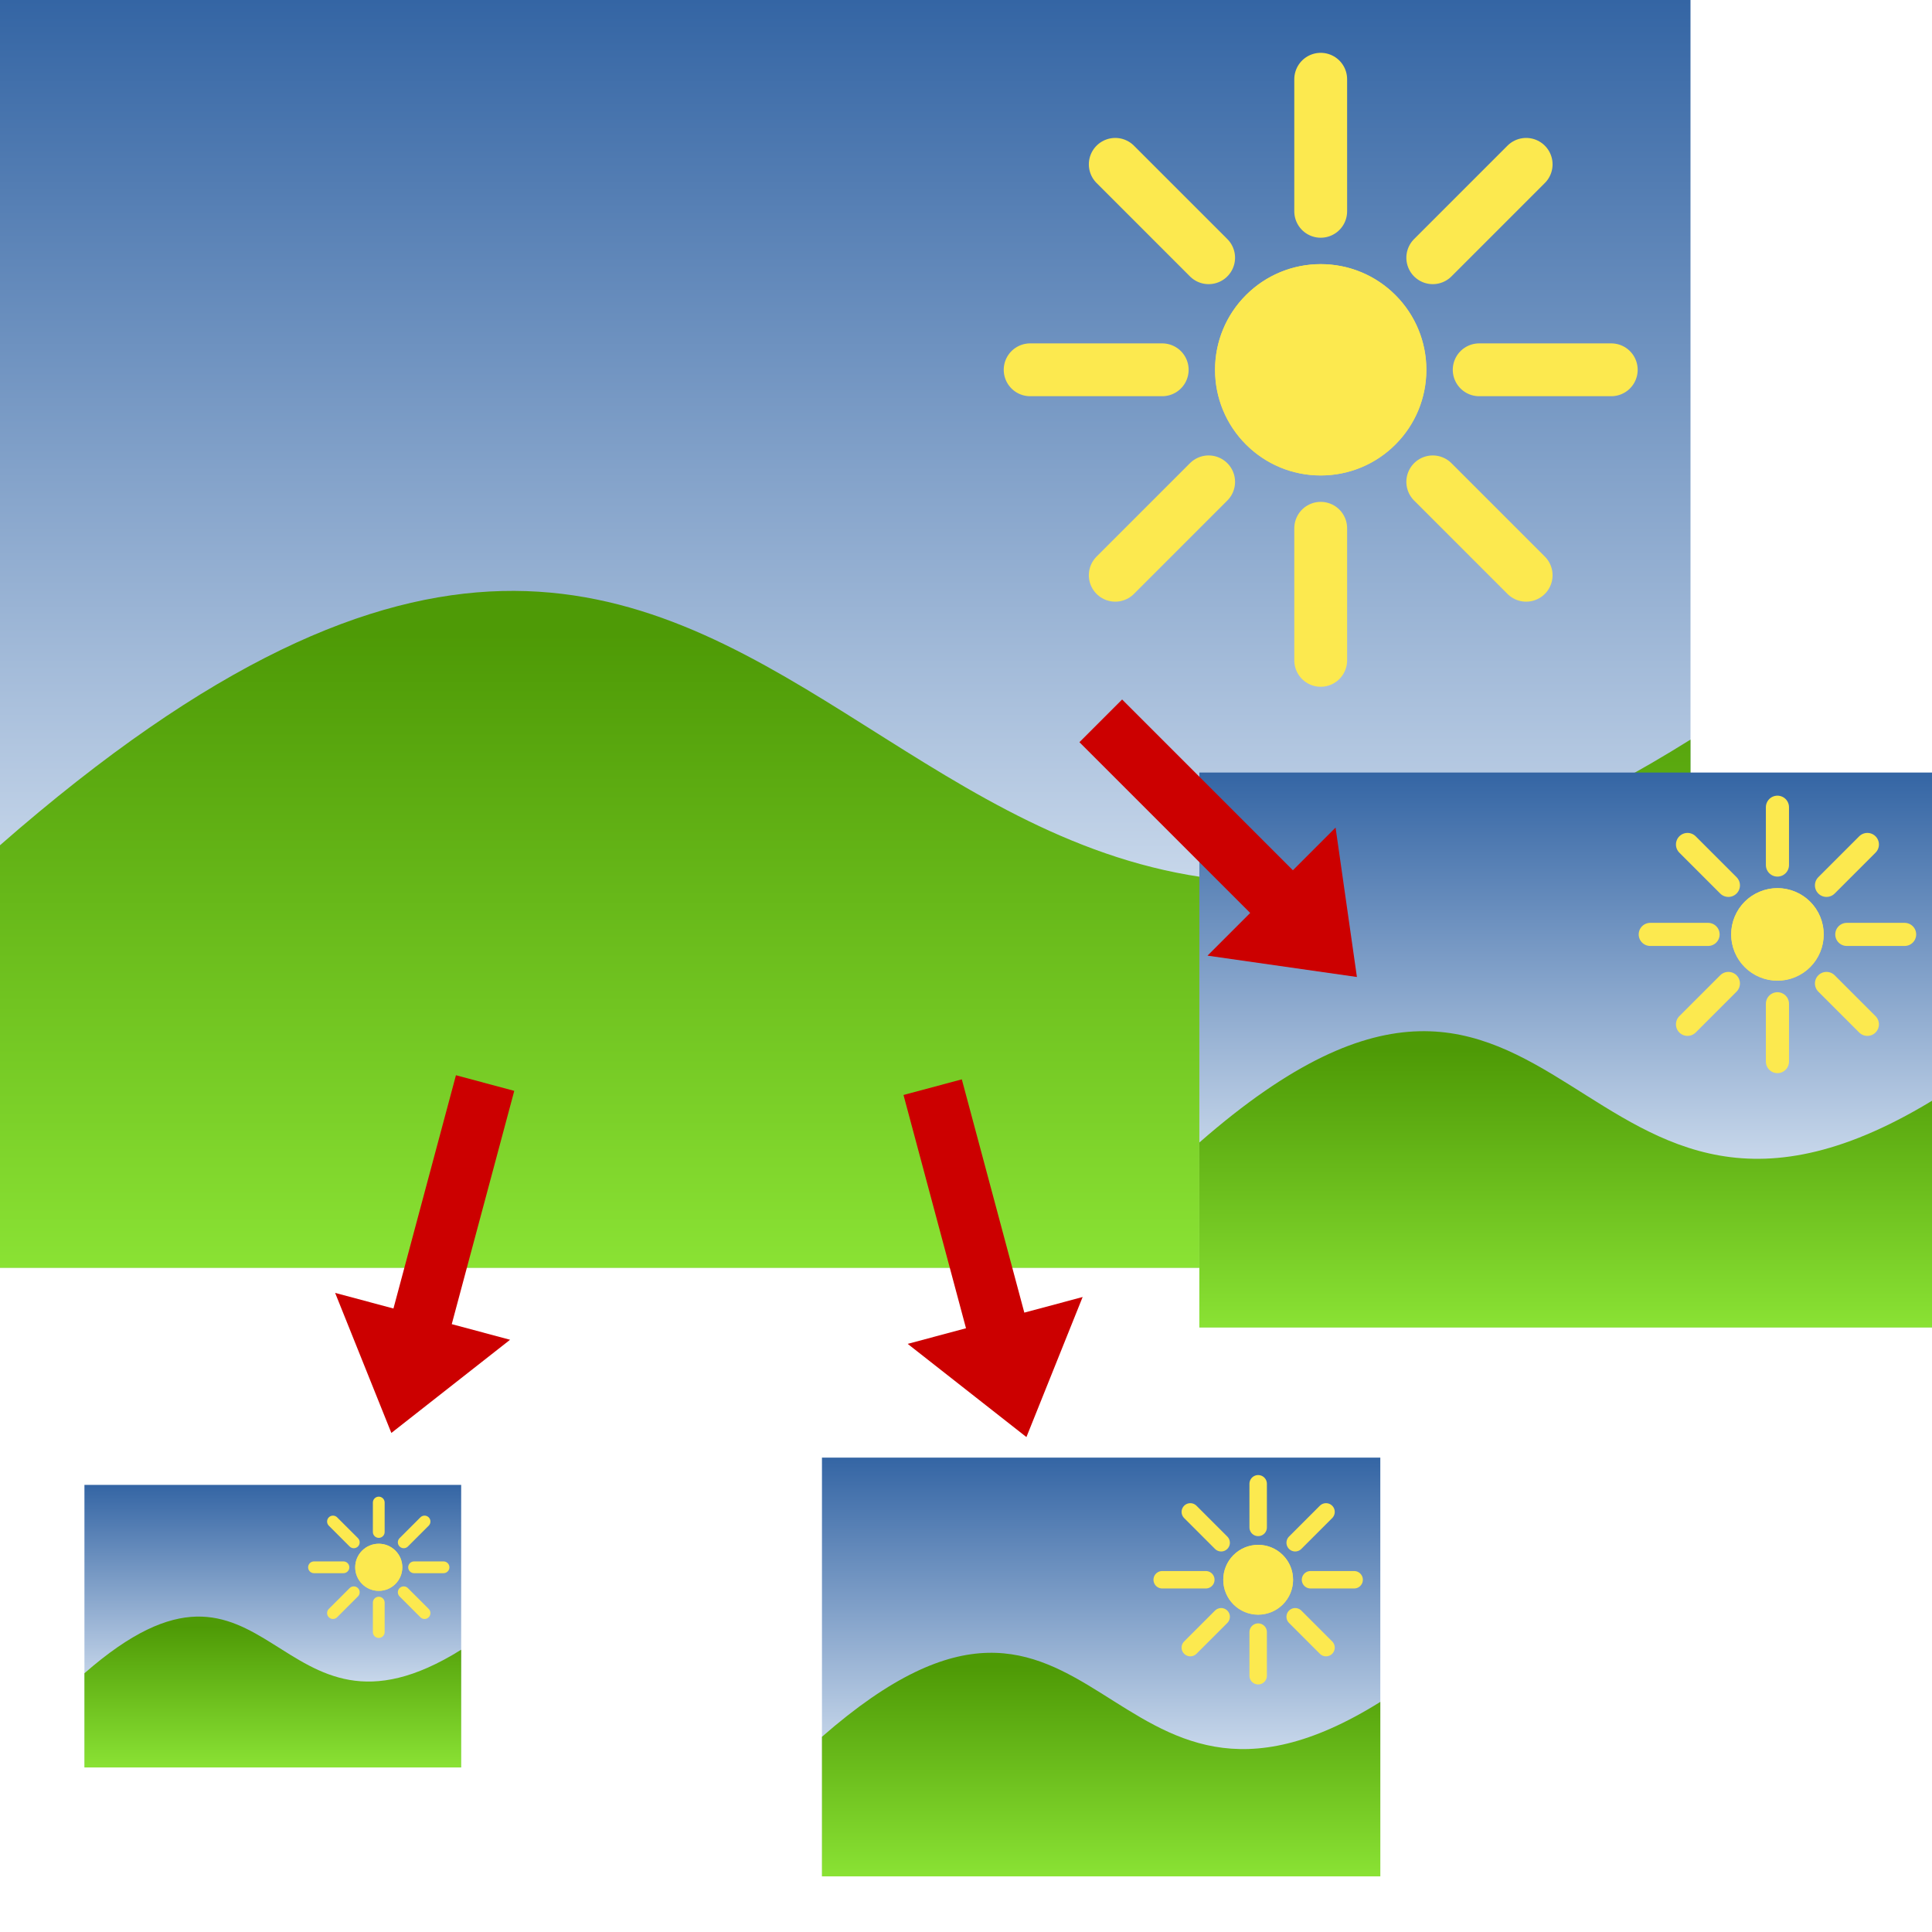 <?xml version="1.0" encoding="UTF-8" standalone="no"?>
<!-- Created with Inkscape (http://www.inkscape.org/) -->

<svg
   width="128"
   height="128"
   viewBox="0 0 128 128"
   version="1.1"
   id="svg138"
   inkscape:version="1.2.2 (732a01da63, 2022-12-09)"
   sodipodi:docname="icon.svg"
   xmlns:inkscape="http://www.inkscape.org/namespaces/inkscape"
   xmlns:sodipodi="http://sodipodi.sourceforge.net/DTD/sodipodi-0.dtd"
   xmlns:xlink="http://www.w3.org/1999/xlink"
   xmlns="http://www.w3.org/2000/svg"
   xmlns:svg="http://www.w3.org/2000/svg">
  <sodipodi:namedview
     id="namedview140"
     pagecolor="#ffffff"
     bordercolor="#000000"
     borderopacity="0.25"
     inkscape:showpageshadow="2"
     inkscape:pageopacity="0.0"
     inkscape:pagecheckerboard="0"
     inkscape:deskcolor="#d1d1d1"
     inkscape:document-units="px"
     showgrid="true"
     showguides="true"
     inkscape:lockguides="true"
     inkscape:zoom="5.17549"
     inkscape:cx="56.129951"
     inkscape:cy="69.558631"
     inkscape:window-width="2560"
     inkscape:window-height="1417"
     inkscape:window-x="-8"
     inkscape:window-y="-8"
     inkscape:window-maximized="1"
     inkscape:current-layer="layer1">
    <inkscape:grid
       type="xygrid"
       id="grid259"
       empspacing="4"
       originx="0"
       originy="0" />
    <inkscape:grid
       type="xygrid"
       id="grid261"
       spacingy="16"
       spacingx="16"
       color="#e5001f"
       opacity="0.149"
       originx="0"
       originy="0" />
    <sodipodi:guide
       position="-68,64"
       orientation="0,-1"
       id="guide263"
       inkscape:locked="true" />
    <sodipodi:guide
       position="64,64"
       orientation="1,0"
       id="guide315"
       inkscape:locked="true" />
  </sodipodi:namedview>
  <defs
     id="defs135">
    <linearGradient
       inkscape:collect="always"
       xlink:href="#linearGradient1611"
       id="linearGradient1681-1"
       x1="64"
       y1="88"
       x2="64"
       y2="16"
       gradientUnits="userSpaceOnUse" />
    <linearGradient
       inkscape:collect="always"
       id="linearGradient1611">
      <stop
         style="stop-color:#d3e0f0;stop-opacity:1;"
         offset="0"
         id="stop1607" />
      <stop
         style="stop-color:#3465a4;stop-opacity:1"
         offset="1"
         id="stop1609" />
    </linearGradient>
    <linearGradient
       inkscape:collect="always"
       xlink:href="#linearGradient1687"
       id="linearGradient1689-6"
       x1="64"
       y1="64"
       x2="64"
       y2="112"
       gradientUnits="userSpaceOnUse" />
    <linearGradient
       inkscape:collect="always"
       id="linearGradient1687">
      <stop
         style="stop-color:#4e9a06;stop-opacity:1"
         offset="0"
         id="stop1683" />
      <stop
         style="stop-color:#8ae234;stop-opacity:1"
         offset="1"
         id="stop1685" />
    </linearGradient>
    <linearGradient
       inkscape:collect="always"
       xlink:href="#linearGradient1611"
       id="linearGradient1681-1-1"
       x1="64"
       y1="88"
       x2="64"
       y2="16"
       gradientUnits="userSpaceOnUse" />
    <linearGradient
       inkscape:collect="always"
       xlink:href="#linearGradient1687"
       id="linearGradient1689-6-3"
       x1="64"
       y1="64"
       x2="64"
       y2="112"
       gradientUnits="userSpaceOnUse" />
    <linearGradient
       inkscape:collect="always"
       xlink:href="#linearGradient1611"
       id="linearGradient1681-1-9"
       x1="64"
       y1="88"
       x2="64"
       y2="16"
       gradientUnits="userSpaceOnUse" />
    <linearGradient
       inkscape:collect="always"
       xlink:href="#linearGradient1687"
       id="linearGradient1689-6-7"
       x1="64"
       y1="64"
       x2="64"
       y2="112"
       gradientUnits="userSpaceOnUse" />
    <linearGradient
       inkscape:collect="always"
       xlink:href="#linearGradient1611"
       id="linearGradient1681-1-8"
       x1="64"
       y1="88"
       x2="64"
       y2="16"
       gradientUnits="userSpaceOnUse" />
    <linearGradient
       inkscape:collect="always"
       xlink:href="#linearGradient1687"
       id="linearGradient1689-6-1"
       x1="64"
       y1="64"
       x2="64"
       y2="112"
       gradientUnits="userSpaceOnUse" />
    <linearGradient
       inkscape:collect="always"
       xlink:href="#linearGradient1611"
       id="linearGradient1681-1-11"
       x1="64"
       y1="88"
       x2="64"
       y2="16"
       gradientUnits="userSpaceOnUse" />
    <linearGradient
       inkscape:collect="always"
       xlink:href="#linearGradient1687"
       id="linearGradient1689-6-8"
       x1="64"
       y1="64"
       x2="64"
       y2="112"
       gradientUnits="userSpaceOnUse" />
  </defs>
  <g
     inkscape:label="Ebene 1"
     inkscape:groupmode="layer"
     id="layer1">
    <g
       id="g1704-0-3"
       style="display:inline"
       transform="matrix(0.875,0,0,0.875,0,-14)">
      <rect
         style="fill:url(#linearGradient1681-1-11);fill-opacity:1;stroke-linecap:round;stroke-linejoin:round"
         id="rect3673-2-1"
         width="128"
         height="96"
         x="0"
         y="16" />
      <path
         style="fill:url(#linearGradient1689-6-8);fill-opacity:1;stroke-linecap:round;stroke-linejoin:round"
         d="M 0,80 C 64,24 64,112 128,72 v 40 l -128,1e-5 z"
         id="path3781-6-2"
         sodipodi:nodetypes="ccccc" />
      <g
         id="g1522-3-4"
         style="fill:#fce94f">
        <ellipse
           style="fill:#fce94f;stroke-width:16;stroke-linecap:square;stroke-linejoin:round"
           id="path353-24-6"
           cx="100"
           cy="44"
           rx="8"
           ry="8" />
        <path
           style="fill:none;stroke:#fce94f;stroke-width:4;stroke-linecap:round;stroke-linejoin:round;stroke-dasharray:none"
           d="m 112,44 10,3e-6"
           id="path463-7-30" />
        <path
           style="display:inline;fill:none;stroke:#fce94f;stroke-width:4;stroke-linecap:round;stroke-linejoin:round;stroke-dasharray:none"
           d="M 78,44 88,44"
           id="path463-2-8-4" />
        <path
           style="display:inline;fill:none;stroke:#fce94f;stroke-width:4;stroke-linecap:round;stroke-linejoin:round;stroke-dasharray:none"
           d="m 100,32 v -10"
           id="path463-4-7-6" />
        <path
           style="display:inline;fill:none;stroke:#fce94f;stroke-width:4;stroke-linecap:round;stroke-linejoin:round;stroke-dasharray:none"
           d="m 100,66 v -10"
           id="path463-2-3-7-6" />
        <ellipse
           style="fill:#fce94f;stroke-width:16;stroke-linecap:square;stroke-linejoin:round"
           id="path353-2-4-8"
           cx="101.823"
           cy="-39.598"
           rx="8"
           ry="8"
           transform="rotate(45)" />
        <path
           style="fill:none;stroke:#fce94f;stroke-width:4;stroke-linecap:round;stroke-linejoin:round;stroke-dasharray:none"
           d="m 108.485,52.485 7.071,7.071"
           id="path463-8-9-4" />
        <path
           style="display:inline;fill:none;stroke:#fce94f;stroke-width:4;stroke-linecap:round;stroke-linejoin:round;stroke-dasharray:none"
           d="m 84.444,28.444 7.071,7.071"
           id="path463-2-2-7-0" />
        <path
           style="display:inline;fill:none;stroke:#fce94f;stroke-width:4;stroke-linecap:round;stroke-linejoin:round;stroke-dasharray:none"
           d="m 108.485,35.515 7.071,-7.071"
           id="path463-4-8-6-2" />
        <path
           style="display:inline;fill:none;stroke:#fce94f;stroke-width:4;stroke-linecap:round;stroke-linejoin:round;stroke-dasharray:none"
           d="m 84.444,59.556 7.071,-7.071"
           id="path463-2-3-2-1-5" />
      </g>
    </g>
    <g
       id="g1704-0"
       style="display:inline"
       transform="matrix(0.437,0,0,0.437,215.737,-21.073)">
      <rect
         style="fill:url(#linearGradient1681-1);fill-opacity:1;stroke-linecap:round;stroke-linejoin:round"
         id="rect3673-2"
         width="128"
         height="96"
         x="0"
         y="16" />
      <path
         style="fill:url(#linearGradient1689-6);fill-opacity:1;stroke-linecap:round;stroke-linejoin:round"
         d="M 0,80 C 64,24 64,112 128,72 v 40 l -128,1e-5 z"
         id="path3781-6"
         sodipodi:nodetypes="ccccc" />
      <g
         id="g1522-3"
         style="fill:#fce94f">
        <ellipse
           style="fill:#fce94f;stroke-width:16;stroke-linecap:square;stroke-linejoin:round"
           id="path353-24"
           cx="100"
           cy="44"
           rx="8"
           ry="8" />
        <path
           style="fill:none;stroke:#fce94f;stroke-width:4;stroke-linecap:round;stroke-linejoin:round;stroke-dasharray:none"
           d="m 112,44 10,3e-6"
           id="path463-7" />
        <path
           style="display:inline;fill:none;stroke:#fce94f;stroke-width:4;stroke-linecap:round;stroke-linejoin:round;stroke-dasharray:none"
           d="M 78,44 88,44"
           id="path463-2-8" />
        <path
           style="display:inline;fill:none;stroke:#fce94f;stroke-width:4;stroke-linecap:round;stroke-linejoin:round;stroke-dasharray:none"
           d="m 100,32 v -10"
           id="path463-4-7" />
        <path
           style="display:inline;fill:none;stroke:#fce94f;stroke-width:4;stroke-linecap:round;stroke-linejoin:round;stroke-dasharray:none"
           d="m 100,66 v -10"
           id="path463-2-3-7" />
        <ellipse
           style="fill:#fce94f;stroke-width:16;stroke-linecap:square;stroke-linejoin:round"
           id="path353-2-4"
           cx="101.823"
           cy="-39.598"
           rx="8"
           ry="8"
           transform="rotate(45)" />
        <path
           style="fill:none;stroke:#fce94f;stroke-width:4;stroke-linecap:round;stroke-linejoin:round;stroke-dasharray:none"
           d="m 108.485,52.485 7.071,7.071"
           id="path463-8-9" />
        <path
           style="display:inline;fill:none;stroke:#fce94f;stroke-width:4;stroke-linecap:round;stroke-linejoin:round;stroke-dasharray:none"
           d="m 84.444,28.444 7.071,7.071"
           id="path463-2-2-7" />
        <path
           style="display:inline;fill:none;stroke:#fce94f;stroke-width:4;stroke-linecap:round;stroke-linejoin:round;stroke-dasharray:none"
           d="m 108.485,35.515 7.071,-7.071"
           id="path463-4-8-6" />
        <path
           style="display:inline;fill:none;stroke:#fce94f;stroke-width:4;stroke-linecap:round;stroke-linejoin:round;stroke-dasharray:none"
           d="m 84.444,59.556 7.071,-7.071"
           id="path463-2-3-2-1" />
      </g>
    </g>
    <g
       id="g1704-0-1"
       style="display:inline"
       transform="matrix(0.383,0,0,0.383,79.46,45.055)">
      <rect
         style="fill:url(#linearGradient1681-1-1);fill-opacity:1;stroke-linecap:round;stroke-linejoin:round"
         id="rect3673-2-8"
         width="128"
         height="96"
         x="0"
         y="16" />
      <path
         style="fill:url(#linearGradient1689-6-3);fill-opacity:1;stroke-linecap:round;stroke-linejoin:round"
         d="M 0,80 C 64,24 64,112 128,72 v 40 l -128,1e-5 z"
         id="path3781-6-9"
         sodipodi:nodetypes="ccccc" />
      <g
         id="g1522-3-5"
         style="fill:#fce94f">
        <ellipse
           style="fill:#fce94f;stroke-width:16;stroke-linecap:square;stroke-linejoin:round"
           id="path353-24-5"
           cx="100"
           cy="44"
           rx="8"
           ry="8" />
        <path
           style="fill:none;stroke:#fce94f;stroke-width:4;stroke-linecap:round;stroke-linejoin:round;stroke-dasharray:none"
           d="m 112,44 10,3e-6"
           id="path463-7-8" />
        <path
           style="display:inline;fill:none;stroke:#fce94f;stroke-width:4;stroke-linecap:round;stroke-linejoin:round;stroke-dasharray:none"
           d="M 78,44 88,44"
           id="path463-2-8-8" />
        <path
           style="display:inline;fill:none;stroke:#fce94f;stroke-width:4;stroke-linecap:round;stroke-linejoin:round;stroke-dasharray:none"
           d="m 100,32 v -10"
           id="path463-4-7-9" />
        <path
           style="display:inline;fill:none;stroke:#fce94f;stroke-width:4;stroke-linecap:round;stroke-linejoin:round;stroke-dasharray:none"
           d="m 100,66 v -10"
           id="path463-2-3-7-8" />
        <ellipse
           style="fill:#fce94f;stroke-width:16;stroke-linecap:square;stroke-linejoin:round"
           id="path353-2-4-2"
           cx="101.823"
           cy="-39.598"
           rx="8"
           ry="8"
           transform="rotate(45)" />
        <path
           style="fill:none;stroke:#fce94f;stroke-width:4;stroke-linecap:round;stroke-linejoin:round;stroke-dasharray:none"
           d="m 108.485,52.485 7.071,7.071"
           id="path463-8-9-3" />
        <path
           style="display:inline;fill:none;stroke:#fce94f;stroke-width:4;stroke-linecap:round;stroke-linejoin:round;stroke-dasharray:none"
           d="m 84.444,28.444 7.071,7.071"
           id="path463-2-2-7-5" />
        <path
           style="display:inline;fill:none;stroke:#fce94f;stroke-width:4;stroke-linecap:round;stroke-linejoin:round;stroke-dasharray:none"
           d="m 108.485,35.515 7.071,-7.071"
           id="path463-4-8-6-7" />
        <path
           style="display:inline;fill:none;stroke:#fce94f;stroke-width:4;stroke-linecap:round;stroke-linejoin:round;stroke-dasharray:none"
           d="m 84.444,59.556 7.071,-7.071"
           id="path463-2-3-2-1-2" />
      </g>
    </g>
    <g
       id="g1704-0-5"
       style="display:inline"
       transform="matrix(0.289,0,0,0.289,54.457,91.947)">
      <rect
         style="fill:url(#linearGradient1681-1-9);fill-opacity:1;stroke-linecap:round;stroke-linejoin:round"
         id="rect3673-2-7"
         width="128"
         height="96"
         x="0"
         y="16" />
      <path
         style="fill:url(#linearGradient1689-6-7);fill-opacity:1;stroke-linecap:round;stroke-linejoin:round"
         d="M 0,80 C 64,24 64,112 128,72 v 40 l -128,1e-5 z"
         id="path3781-6-7"
         sodipodi:nodetypes="ccccc" />
      <g
         id="g1522-3-6"
         style="fill:#fce94f">
        <ellipse
           style="fill:#fce94f;stroke-width:16;stroke-linecap:square;stroke-linejoin:round"
           id="path353-24-4"
           cx="100"
           cy="44"
           rx="8"
           ry="8" />
        <path
           style="fill:none;stroke:#fce94f;stroke-width:4;stroke-linecap:round;stroke-linejoin:round;stroke-dasharray:none"
           d="m 112,44 10,3e-6"
           id="path463-7-3" />
        <path
           style="display:inline;fill:none;stroke:#fce94f;stroke-width:4;stroke-linecap:round;stroke-linejoin:round;stroke-dasharray:none"
           d="M 78,44 88,44"
           id="path463-2-8-5" />
        <path
           style="display:inline;fill:none;stroke:#fce94f;stroke-width:4;stroke-linecap:round;stroke-linejoin:round;stroke-dasharray:none"
           d="m 100,32 v -10"
           id="path463-4-7-2" />
        <path
           style="display:inline;fill:none;stroke:#fce94f;stroke-width:4;stroke-linecap:round;stroke-linejoin:round;stroke-dasharray:none"
           d="m 100,66 v -10"
           id="path463-2-3-7-88" />
        <ellipse
           style="fill:#fce94f;stroke-width:16;stroke-linecap:square;stroke-linejoin:round"
           id="path353-2-4-0"
           cx="101.823"
           cy="-39.598"
           rx="8"
           ry="8"
           transform="rotate(45)" />
        <path
           style="fill:none;stroke:#fce94f;stroke-width:4;stroke-linecap:round;stroke-linejoin:round;stroke-dasharray:none"
           d="m 108.485,52.485 7.071,7.071"
           id="path463-8-9-0" />
        <path
           style="display:inline;fill:none;stroke:#fce94f;stroke-width:4;stroke-linecap:round;stroke-linejoin:round;stroke-dasharray:none"
           d="m 84.444,28.444 7.071,7.071"
           id="path463-2-2-7-9" />
        <path
           style="display:inline;fill:none;stroke:#fce94f;stroke-width:4;stroke-linecap:round;stroke-linejoin:round;stroke-dasharray:none"
           d="m 108.485,35.515 7.071,-7.071"
           id="path463-4-8-6-5" />
        <path
           style="display:inline;fill:none;stroke:#fce94f;stroke-width:4;stroke-linecap:round;stroke-linejoin:round;stroke-dasharray:none"
           d="m 84.444,59.556 7.071,-7.071"
           id="path463-2-3-2-1-29" />
      </g>
    </g>
    <g
       id="g1704-0-2"
       style="display:inline"
       transform="matrix(0.195,0,0,0.195,5.594,95.258)">
      <rect
         style="fill:url(#linearGradient1681-1-8);fill-opacity:1;stroke-linecap:round;stroke-linejoin:round"
         id="rect3673-2-6"
         width="128"
         height="96"
         x="0"
         y="16" />
      <path
         style="fill:url(#linearGradient1689-6-1);fill-opacity:1;stroke-linecap:round;stroke-linejoin:round"
         d="M 0,80 C 64,24 64,112 128,72 v 40 l -128,1e-5 z"
         id="path3781-6-73"
         sodipodi:nodetypes="ccccc" />
      <g
         id="g1522-3-0"
         style="fill:#fce94f">
        <ellipse
           style="fill:#fce94f;stroke-width:16;stroke-linecap:square;stroke-linejoin:round"
           id="path353-24-2"
           cx="100"
           cy="44"
           rx="8"
           ry="8" />
        <path
           style="fill:none;stroke:#fce94f;stroke-width:4;stroke-linecap:round;stroke-linejoin:round;stroke-dasharray:none"
           d="m 112,44 10,3e-6"
           id="path463-7-6" />
        <path
           style="display:inline;fill:none;stroke:#fce94f;stroke-width:4;stroke-linecap:round;stroke-linejoin:round;stroke-dasharray:none"
           d="M 78,44 88,44"
           id="path463-2-8-0" />
        <path
           style="display:inline;fill:none;stroke:#fce94f;stroke-width:4;stroke-linecap:round;stroke-linejoin:round;stroke-dasharray:none"
           d="m 100,32 v -10"
           id="path463-4-7-0" />
        <path
           style="display:inline;fill:none;stroke:#fce94f;stroke-width:4;stroke-linecap:round;stroke-linejoin:round;stroke-dasharray:none"
           d="m 100,66 v -10"
           id="path463-2-3-7-0" />
        <ellipse
           style="fill:#fce94f;stroke-width:16;stroke-linecap:square;stroke-linejoin:round"
           id="path353-2-4-3"
           cx="101.823"
           cy="-39.598"
           rx="8"
           ry="8"
           transform="rotate(45)" />
        <path
           style="fill:none;stroke:#fce94f;stroke-width:4;stroke-linecap:round;stroke-linejoin:round;stroke-dasharray:none"
           d="m 108.485,52.485 7.071,7.071"
           id="path463-8-9-08" />
        <path
           style="display:inline;fill:none;stroke:#fce94f;stroke-width:4;stroke-linecap:round;stroke-linejoin:round;stroke-dasharray:none"
           d="m 84.444,28.444 7.071,7.071"
           id="path463-2-2-7-55" />
        <path
           style="display:inline;fill:none;stroke:#fce94f;stroke-width:4;stroke-linecap:round;stroke-linejoin:round;stroke-dasharray:none"
           d="m 108.485,35.515 7.071,-7.071"
           id="path463-4-8-6-77" />
        <path
           style="display:inline;fill:none;stroke:#fce94f;stroke-width:4;stroke-linecap:round;stroke-linejoin:round;stroke-dasharray:none"
           d="m 84.444,59.556 7.071,-7.071"
           id="path463-2-3-2-1-0" />
      </g>
    </g>
    <path
       style="fill:#cc0000;stroke-width:4;stroke-linecap:round;stroke-linejoin:round"
       d="m 34.071,72.273 -4.141,15.455 3.864,1.035 -7.866,6.174 -3.725,-9.28 3.864,1.035 4.141,-15.455 z"
       id="path8858"
       sodipodi:nodetypes="cccccccc" />
    <path
       style="fill:#cc0000;stroke-width:4;stroke-linecap:round;stroke-linejoin:round"
       d="m 63.723,71.51 4.141,15.455 3.864,-1.035 -3.725,9.28 L 60.136,89.035 64,88 59.859,72.545 Z"
       id="path8858-0"
       sodipodi:nodetypes="cccccccc" />
    <path
       style="fill:#cc0000;stroke-width:4;stroke-linecap:round;stroke-linejoin:round"
       d="M 74.343,46.343 85.657,57.657 88.485,54.828 89.899,64.728 80,63.314 82.828,60.485 71.515,49.172 Z"
       id="path8858-1"
       sodipodi:nodetypes="cccccccc" />
  </g>
</svg>
